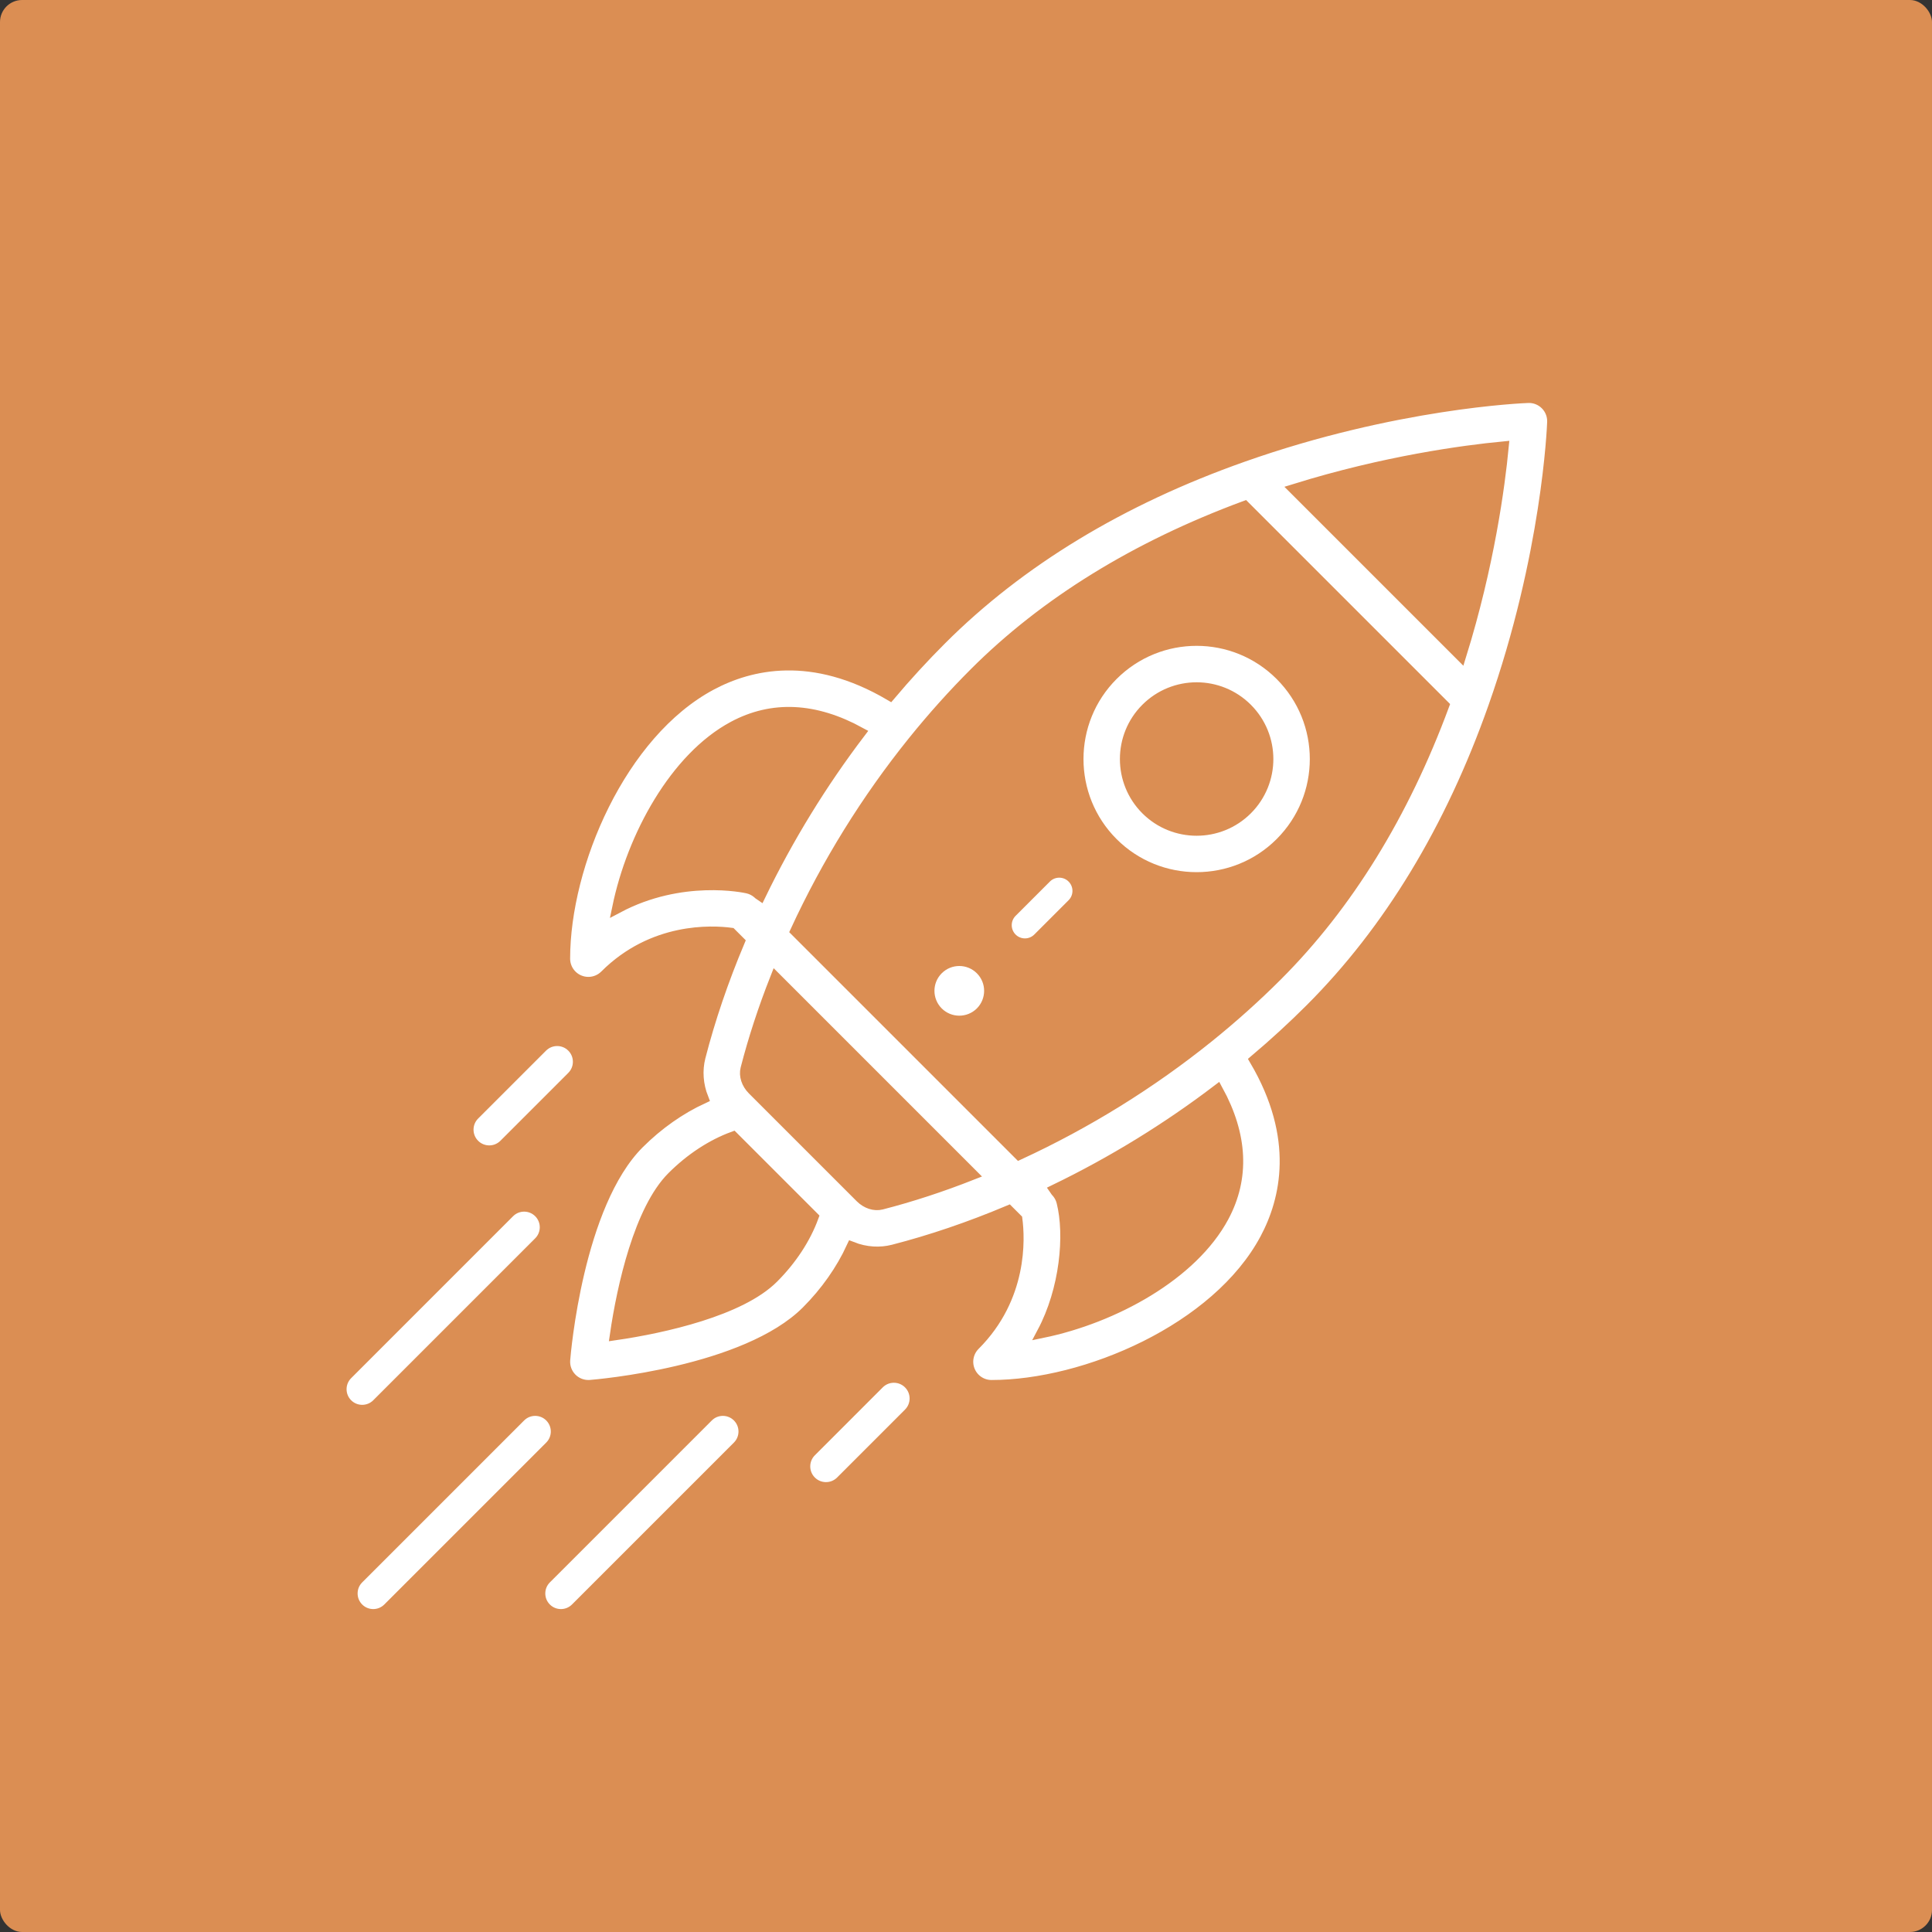 <?xml version="1.0" encoding="UTF-8"?>
<svg width="350px" height="350px" viewBox="0 0 350 350" version="1.1" xmlns="http://www.w3.org/2000/svg" xmlns:xlink="http://www.w3.org/1999/xlink">
    <rect x="0" y="0" width="350" height="350" fill="#333333" stroke="none"/>
    <!-- Generator: Sketch 58 (84663) - https://sketch.com -->
    <title>Group 8</title>
    <desc>Created with Sketch.</desc>
    <g id="Page-1" stroke="none" stroke-width="1" fill="none" fill-rule="evenodd">
        <g id="About-us" transform="translate(-146, -847)">
            <g id="Group-8" transform="translate(146, 847)">
                <rect id="Rectangle" fill="#DB8E53" x="0" y="0" width="350" height="350" rx="4"></rect>
                <g id="Group-10" transform="translate(61, 72)" fill="#FFFFFF">
                    <path d="M115.968,104.32 C114.209,102.56 111.36,102.56 109.601,104.32 C107.846,106.075 107.846,108.924 109.601,110.684 C111.36,112.439 114.209,112.439 115.968,110.684 C117.723,108.924 117.723,106.075 115.968,104.32 Z" id="Fill-1"></path>
                    <path d="M170.982,50.302 C162.579,41.899 148.975,41.899 140.571,50.302 C132.189,58.684 132.189,72.326 140.572,80.714 C148.957,89.094 162.598,89.097 170.982,80.713 C179.385,72.311 179.386,58.706 170.982,50.302 Z M164.9,74.631 C159.871,79.66 151.685,79.66 146.654,74.632 C141.624,69.599 141.624,61.413 146.653,56.384 C151.695,51.343 159.857,51.342 164.9,56.384 C169.942,61.426 169.943,69.589 164.9,74.631 Z" id="Fill-2" stroke="#DB8E53" stroke-width="2"></path>
                    <path d="M219.024,1.26 C218.179,0.416 217.026,-0.042 215.827,0.003 C214.854,0.038 191.689,0.969 164.151,10.702 C142.085,18.493 123.692,29.648 109.484,43.857 C106.3,47.041 103.202,50.417 100.237,53.924 C86.189,45.655 74.931,48.248 67.814,52.057 C51.428,60.826 41.285,84.638 41.285,101.669 C41.285,103.409 42.335,104.979 43.942,105.644 C44.475,105.865 45.034,105.972 45.588,105.972 C46.708,105.972 47.809,105.535 48.632,104.712 C57.274,96.07 67.933,96.611 71.415,97.068 L72.922,98.575 C69.956,105.632 67.567,112.65 65.815,119.475 C65.182,121.945 65.396,124.559 66.336,126.949 C62.193,128.859 58.196,131.662 54.716,135.142 C43.639,146.219 41.39,173.214 41.299,174.358 C41.2,175.613 41.656,176.849 42.546,177.74 C43.356,178.549 44.452,179 45.588,179 C45.701,179 45.814,178.996 45.927,178.987 C47.071,178.897 74.067,176.647 85.144,165.571 C88.623,162.092 91.426,158.095 93.335,153.953 C95.866,154.948 98.471,155.071 100.814,154.471 C107.636,152.719 114.652,150.331 121.71,147.364 L123.217,148.871 C123.675,152.354 124.215,163.013 115.574,171.654 C114.343,172.885 113.975,174.735 114.641,176.343 C115.307,177.951 116.876,179 118.616,179 C135.648,179 159.459,168.857 168.229,152.47 C172.037,145.354 174.63,134.096 166.361,120.047 C169.866,117.084 173.243,113.986 176.428,110.801 C190.637,96.592 201.791,78.199 209.583,56.135 C219.316,28.596 220.247,5.43 220.282,4.458 C220.325,3.263 219.869,2.106 219.024,1.26 Z M50.906,92.414 C53.579,79.477 61.343,65.282 71.877,59.644 C78.916,55.877 86.61,56.246 94.791,60.725 C87.822,69.891 81.763,79.767 76.712,90.195 C76.648,90.156 75.873,89.182 74.434,88.857 C73.843,88.723 62.457,86.275 50.906,92.414 Z M79.058,159.485 C73.141,165.402 59.262,168.522 50.489,169.796 C51.764,161.023 54.885,147.144 60.801,141.228 C64.114,137.914 67.956,135.402 71.818,133.988 L86.298,148.468 C84.884,152.33 82.372,156.172 79.058,159.485 Z M98.676,146.134 C97.431,146.453 95.988,145.984 94.916,144.914 C89.349,139.347 87.171,137.169 86.488,136.486 C85.235,135.233 82.162,132.16 75.375,125.373 C74.301,124.297 73.833,122.855 74.151,121.612 C75.53,116.245 77.332,110.738 79.524,105.178 L115.108,140.762 C109.548,142.954 104.041,144.756 98.676,146.134 Z M160.642,148.409 C155.004,158.943 140.809,166.707 127.873,169.38 C131.998,161.618 132.907,151.738 131.4,145.747 C131.05,144.355 130.142,143.656 130.091,143.573 C140.519,138.523 150.394,132.464 159.561,125.494 C164.04,133.676 164.408,141.371 160.642,148.409 Z M170.344,104.715 C166.466,108.592 162.291,112.338 157.934,115.848 C147.459,124.282 135.93,131.426 123.63,137.113 L83.173,96.657 C88.86,84.356 96.004,72.827 104.437,62.354 C107.95,57.993 111.695,53.818 115.571,49.942 C128.319,37.194 144.771,27.048 164.485,19.745 L200.541,55.801 C193.239,75.514 183.093,91.967 170.344,104.715 Z M203.637,46.726 L173.56,16.649 C189.947,11.559 204.202,9.654 211.318,8.969 C210.633,16.085 208.726,30.341 203.637,46.726 Z" id="Fill-3" stroke="#DB8E53" stroke-width="2"></path>
                    <path d="M104.01,178.273 C102.311,176.575 99.557,176.576 97.859,178.274 L85.558,190.577 C83.86,192.275 83.86,195.029 85.559,196.727 C87.258,198.425 90.012,198.425 91.71,196.726 L104.011,184.423 C105.709,182.725 105.709,179.971 104.01,178.273 Z" id="Fill-4" stroke="#DB8E53" stroke-width="3"></path>
                    <path d="M43.011,117.274 C41.314,115.575 38.561,115.575 36.861,117.273 L24.559,129.574 C22.86,131.272 22.86,134.027 24.558,135.726 C26.255,137.424 29.008,137.426 30.708,135.727 L43.01,123.426 C44.709,121.728 44.709,118.973 43.011,117.274 Z" id="Fill-5" stroke="#DB8E53" stroke-width="3"></path>
                    <path d="M73.016,184.269 C71.326,182.577 68.583,182.577 66.891,184.268 L37.553,213.605 C35.862,215.297 35.862,218.04 37.553,219.731 C39.243,221.422 41.986,221.423 43.678,219.731 L73.016,190.394 C74.707,188.703 74.707,185.96 73.016,184.269 Z" id="Fill-6" stroke="#DB8E53" stroke-width="3"></path>
                    <path d="M39.016,184.269 C37.325,182.577 34.583,182.577 32.891,184.268 L3.553,213.605 C1.862,215.297 1.862,218.04 3.553,219.731 C5.243,221.422 7.986,221.423 9.678,219.731 L39.016,190.394 C40.707,188.703 40.707,185.96 39.016,184.269 Z" id="Fill-7" stroke="#DB8E53" stroke-width="3"></path>
                    <path d="M37.016,147.268 C35.325,145.577 32.582,145.577 30.89,147.268 L1.553,176.606 C-0.138,178.298 -0.138,181.04 1.554,182.732 C3.245,184.423 5.988,184.423 7.679,182.731 L37.016,153.393 C38.708,151.702 38.708,148.96 37.016,147.268 Z" id="Fill-8" stroke="#DB8E53" stroke-width="3"></path>
                    <path d="M133.998,86.287 C132.282,84.571 129.501,84.571 127.784,86.287 L121.571,92.499 C119.856,94.215 119.856,96.997 121.571,98.713 C123.288,100.429 126.069,100.429 127.785,98.713 L133.998,92.501 C135.714,90.785 135.714,88.003 133.998,86.287 Z" id="Fill-9" stroke="#DB8E53" stroke-width="4"></path>
                </g>
            </g>
        </g>
    </g>
</svg>